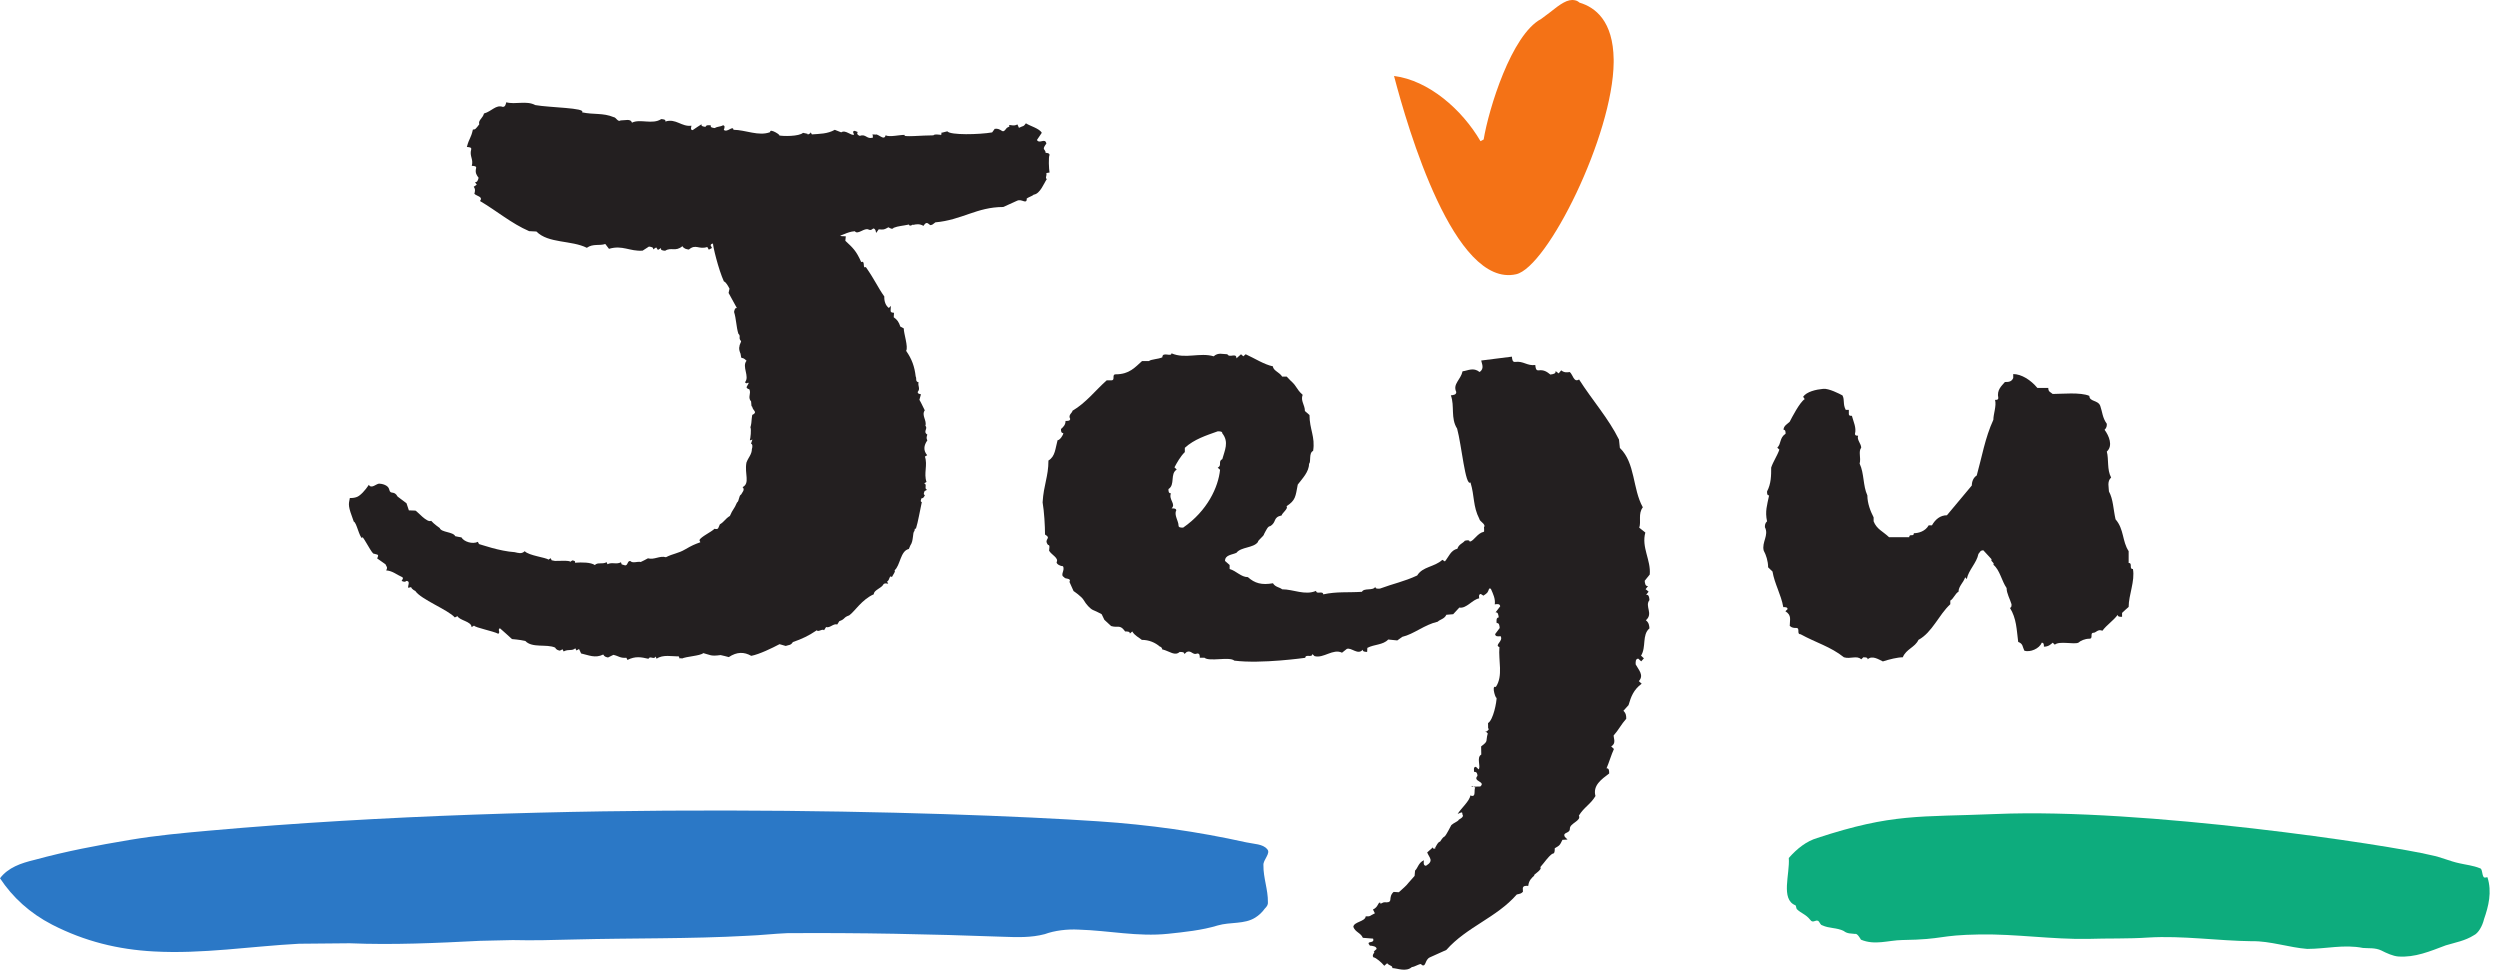 <svg width="165" height="64" viewBox="0 0 165 64" fill="none" xmlns="http://www.w3.org/2000/svg">
<path d="M104.249 0.174C104.156 0.095 104.057 0.034 103.936 0.017C103.461 -0.082 102.99 0.262 102.27 0.836L101.714 1.252C99.752 2.296 98.254 7.195 97.921 9.207C97.862 9.237 97.817 9.265 97.713 9.318C96.504 7.241 94.305 5.307 92.006 5.014C92.918 8.495 95.983 19.011 100.062 18.101C102.134 17.636 106.459 8.917 106.502 4.11C106.502 4.047 106.502 3.99 106.502 3.933C106.47 1.39 105.295 0.484 104.249 0.174Z" fill="#F47216"/>
<path d="M131.756 53.724C126.641 53.938 124.944 53.663 119.932 55.309C119.231 55.521 118.624 55.988 118.06 56.627C118.141 57.681 117.509 59.351 118.491 59.747C118.543 59.753 118.537 59.911 118.586 59.998C118.876 60.289 119.177 60.331 119.47 60.703C119.658 60.969 119.815 60.674 120.012 60.784C120.107 60.879 120.154 61.048 120.253 61.064C120.744 61.295 121.198 61.206 121.685 61.444C121.934 61.643 122.182 61.601 122.429 61.639C122.578 61.581 122.772 61.93 122.822 62.018C123.754 62.408 124.611 62.057 125.553 62.042C128.39 61.999 127.857 61.719 130.692 61.673C133.082 61.639 135.408 62.005 137.794 61.967C139.087 61.923 140.494 61.967 141.784 61.877C144.069 61.742 146.359 62.095 148.648 62.121C149.792 62.095 151.121 62.542 152.274 62.628C153.519 62.628 154.695 62.316 155.958 62.565C156.352 62.599 156.752 62.539 157.158 62.727C157.524 62.914 157.938 63.099 158.281 63.128C159.387 63.206 160.355 62.795 161.421 62.393C162.056 62.202 162.696 62.093 163.272 61.728C163.562 61.596 163.835 61.134 163.946 60.663C164.244 59.809 164.482 58.869 164.171 57.896C164.115 57.892 163.967 57.964 163.916 57.877C163.806 57.715 163.835 57.318 163.676 57.305C163.217 57.119 162.769 57.081 162.313 56.974C161.704 56.846 161.088 56.563 160.483 56.447C157.649 55.761 141.454 53.319 131.756 53.724Z" fill="#0DAC7D"/>
<path d="M82.248 55.594C82.763 55.708 83.348 55.698 83.627 56.038C83.905 56.306 83.353 56.747 83.386 57.102C83.375 57.945 83.693 58.705 83.682 59.55C83.698 59.689 83.627 59.827 83.467 59.979C83.321 60.191 83.088 60.414 82.85 60.56C82.137 61.014 81.2 60.838 80.376 61.078C79.321 61.401 78.155 61.517 77.081 61.631C75.089 61.837 73.205 61.416 71.189 61.355C70.427 61.313 69.601 61.416 68.954 61.653C68.05 61.894 67.129 61.858 66.201 61.826C61.411 61.653 56.712 61.553 51.94 61.589C51.105 61.623 50.19 61.728 49.354 61.76C45.52 61.973 41.694 61.907 37.858 62.007C36.518 62.042 35.184 62.079 33.841 62.045C33.089 62.063 32.335 62.079 31.669 62.095C28.835 62.24 25.925 62.374 23.076 62.256C21.991 62.266 20.824 62.278 19.733 62.287C16.565 62.454 13.336 62.976 10.146 62.795C7.798 62.67 5.594 62.132 3.44 61.027C1.974 60.27 0.83 59.224 0 57.964C0.548 57.253 1.372 56.97 2.28 56.751C4.413 56.169 6.402 55.798 8.55 55.436C10.373 55.13 12.037 54.981 13.787 54.824C36.744 52.771 62.462 53.536 72.493 54.207C75.867 54.433 79.005 54.877 82.248 55.594Z" fill="#2B78C6"/>
<path d="M123.659 34.146C123.659 34.275 123.659 34.275 123.659 34.407C123.862 34.93 124.269 35.065 124.677 35.455C125.092 35.455 125.6 35.455 126.008 35.455C126.008 35.192 126.315 35.455 126.315 35.192C126.623 35.192 127.075 35.065 127.294 34.671C127.405 34.671 127.405 34.671 127.51 34.671C127.732 34.275 128.06 34.007 128.498 34.007C129.046 33.353 129.59 32.697 130.14 32.042C130.14 31.777 130.248 31.517 130.465 31.381C130.796 30.204 131.013 28.892 131.562 27.705C131.562 27.315 131.779 26.788 131.673 26.393C131.779 26.393 131.887 26.393 131.887 26.263C131.779 25.733 132.103 25.473 132.325 25.212C132.545 25.212 132.76 25.212 132.873 24.948C132.873 24.817 132.873 24.817 132.873 24.688C133.417 24.688 134.036 25.082 134.465 25.602C134.754 25.602 134.898 25.602 135.186 25.602C135.186 25.871 135.331 25.871 135.477 26.002C136.05 26.002 137.316 25.871 137.898 26.129C137.898 26.523 138.472 26.393 138.617 26.788C138.757 27.181 138.757 27.573 139.05 27.971C139.05 28.1 139.05 28.228 138.902 28.366C139.19 28.756 139.476 29.415 139.05 29.804C139.19 30.331 139.05 30.99 139.335 31.517C139.05 31.777 139.19 32.175 139.19 32.436C139.476 32.958 139.476 33.617 139.626 34.275C140.197 34.93 140.057 35.721 140.491 36.375C140.491 36.639 140.491 36.9 140.491 37.156C140.774 37.156 140.491 37.556 140.774 37.556C140.919 38.348 140.491 39.266 140.491 40.057C140.342 40.183 140.197 40.319 140.057 40.451C140.057 40.577 140.057 40.577 140.057 40.711C139.909 40.711 139.768 40.711 139.768 40.577C139.476 40.973 139.05 41.236 138.757 41.63C138.472 41.498 138.328 41.761 138.184 41.761C137.898 41.761 138.184 42.155 137.898 42.155C137.606 42.155 137.316 42.285 137.173 42.417C136.883 42.549 135.906 42.285 135.619 42.549L135.477 42.417C135.331 42.549 135.186 42.68 134.898 42.68C134.898 42.549 134.898 42.417 134.754 42.417C134.608 42.81 133.978 43.076 133.604 42.942C133.478 42.68 133.528 42.488 133.201 42.367C133.093 41.539 133.093 40.825 132.654 40.114C132.76 40.114 132.76 39.996 132.76 39.879C132.654 39.521 132.436 39.166 132.436 38.811C132.103 38.332 131.995 37.627 131.562 37.271C131.673 37.151 131.339 37.031 131.447 36.914C131.235 36.681 131.124 36.559 130.902 36.322C130.687 36.322 130.687 36.443 130.576 36.559C130.465 37.151 129.918 37.627 129.807 38.218L129.701 38.1C129.59 38.455 129.263 38.692 129.263 39.052C129.046 39.166 128.933 39.521 128.72 39.639C128.72 39.761 128.72 39.761 128.72 39.879C127.952 40.586 127.533 41.737 126.617 42.232C126.39 42.729 125.811 42.829 125.583 43.381C125.237 43.381 124.696 43.516 124.269 43.654C123.981 43.516 123.553 43.236 123.268 43.516C123.268 43.381 123.12 43.381 122.982 43.381L122.84 43.516C122.553 43.236 122.128 43.516 121.698 43.381C120.836 42.685 119.836 42.411 118.839 41.86C118.548 41.86 118.839 41.444 118.548 41.444C118.404 41.444 118.268 41.444 118.123 41.309C118.123 40.894 118.268 40.616 117.836 40.342L117.979 40.203C117.979 40.069 117.836 40.069 117.696 40.069C117.552 39.236 117.123 38.544 116.985 37.72C116.832 37.582 116.832 37.582 116.696 37.443C116.696 37.027 116.556 36.617 116.405 36.339C116.263 35.788 116.761 35.325 116.484 34.796C116.484 34.671 116.484 34.535 116.625 34.407C116.484 33.747 116.625 33.353 116.761 32.697C116.625 32.697 116.625 32.571 116.625 32.436C116.898 31.915 116.898 31.381 116.898 30.859C117.028 30.465 117.301 30.074 117.438 29.676L117.301 29.547C117.573 29.284 117.438 28.892 117.848 28.628C117.848 28.495 117.848 28.366 117.713 28.366C117.713 28.1 117.985 27.971 118.119 27.837C118.255 27.573 118.783 26.542 119.111 26.342L119.006 26.186C119.243 25.847 119.858 25.707 120.339 25.663C120.706 25.63 121.403 25.987 121.606 26.1C121.76 26.412 121.616 26.654 121.817 27.05C121.923 27.05 121.923 27.05 122.023 27.05C122.023 27.181 122.023 27.181 122.023 27.315C122.023 27.445 122.123 27.445 122.225 27.445C122.327 27.837 122.533 28.228 122.429 28.628C122.429 28.756 122.533 28.756 122.637 28.756C122.533 29.02 122.84 29.284 122.84 29.547C122.637 29.804 122.84 30.204 122.736 30.599C123.045 31.253 122.946 32.042 123.246 32.697C123.246 33.221 123.453 33.747 123.659 34.146Z" fill="#231F20"/>
<path d="M70.855 39.011C70.855 39.011 71.388 39.362 71.53 39.615C71.673 39.87 71.952 40.188 72.152 40.267C72.43 40.38 72.711 40.539 72.711 40.539L72.888 40.907L73.334 41.319C73.805 41.462 73.901 41.182 74.259 41.676C74.415 41.676 74.572 41.676 74.572 41.814L74.73 41.676C74.886 41.953 75.203 42.092 75.361 42.232C75.833 42.232 76.238 42.406 76.557 42.68C76.71 42.68 76.734 43.001 76.734 42.864C77.216 42.993 77.54 43.313 77.858 43.029C78.012 43.029 78.17 43.029 78.17 43.17L78.323 43.029C78.641 42.894 78.71 43.268 79.026 43.13C79.185 43.13 79.185 43.267 79.185 43.41C79.338 43.41 79.338 43.41 79.495 43.41C79.812 43.69 81.15 43.318 81.467 43.602C83.246 43.828 86.148 43.415 86.148 43.415C86.161 43.143 86.599 43.435 86.613 43.167L86.76 43.304C87.354 43.471 87.982 42.787 88.573 43.079C88.731 42.956 88.731 42.956 88.888 42.829C89.19 42.709 89.623 43.265 89.941 42.88C89.932 43.013 90.083 43.02 90.232 43.027C90.243 42.893 90.243 42.893 90.244 42.76C90.71 42.515 91.279 42.576 91.622 42.208C91.775 42.221 92.068 42.25 92.221 42.269C92.384 42.152 92.384 42.152 92.55 42.032C93.328 41.847 94.009 41.232 94.891 41.031C95.031 40.883 95.332 40.857 95.46 40.575C95.603 40.558 95.756 40.546 95.91 40.538C96.044 40.393 96.185 40.242 96.316 40.099C96.782 40.188 97.185 39.557 97.629 39.491C97.609 39.362 97.587 39.224 97.732 39.202L97.904 39.313C98.183 39.128 98.183 39.128 98.285 38.844C98.75 38.905 99.003 38.332 99.253 38.021C99.403 38.002 99.403 38.002 99.551 37.982C99.677 37.823 99.677 37.823 99.804 37.668C99.953 37.646 99.953 37.646 100.106 37.616C100.505 37.282 100.733 36.842 101.305 36.618C101.284 36.486 101.256 36.352 101.409 36.324C101.728 36.412 101.659 36.014 101.782 35.861C101.912 35.77 102.309 35.489 102.413 35.617C102.391 35.838 102.799 35.048 102.781 35.264C102.886 35.394 103.402 34.05 103.523 33.96L102.272 30.693C101.808 31.344 100.168 33.489 99.29 33.689C99.303 34.374 98.537 34.408 98.015 34.804C98.043 34.93 98.08 35.065 97.928 35.098C97.49 35.198 97.299 35.687 97.007 35.75C96.975 35.623 96.826 35.655 96.679 35.689C96.563 35.853 96.274 35.918 96.189 36.216C95.748 36.314 95.618 36.749 95.364 37.053L95.195 36.949C94.667 37.434 93.898 37.383 93.534 37.982C92.683 38.381 91.957 38.519 91.075 38.848C90.926 38.859 90.776 38.868 90.767 38.729C90.635 39.008 90.02 38.784 89.888 39.059C88.98 39.12 88.222 39.032 87.335 39.228C87.312 38.964 86.877 39.258 86.862 38.997C86.124 39.313 85.374 38.894 84.62 38.894C84.469 38.757 84.169 38.757 84.016 38.495C83.267 38.626 82.812 38.495 82.36 38.09C81.907 38.09 81.605 37.685 81.156 37.554C81.156 37.419 81.156 37.419 81.156 37.29C81.007 37.153 81.007 37.153 80.851 37.022C80.851 36.622 81.303 36.622 81.605 36.486C81.907 36.087 82.721 36.179 83.02 35.777C83.02 35.642 83.427 35.382 83.427 35.249C83.574 34.981 83.678 34.727 83.83 34.727C84.284 34.459 83.987 34.147 84.592 34.017C84.592 33.881 85.065 33.552 84.908 33.414C85.512 33.015 85.5 32.785 85.653 31.981C85.952 31.586 86.397 31.146 86.397 30.608C86.546 30.478 86.362 29.895 86.666 29.759C86.814 28.827 86.427 28.328 86.427 27.392C86.275 27.26 86.275 27.26 86.124 27.127C86.124 26.721 85.822 26.457 85.975 26.057C85.525 25.652 85.635 25.525 85.182 25.126L84.922 24.854C84.773 24.854 84.773 24.854 84.62 24.854C84.469 24.584 84.016 24.454 84.016 24.181C83.416 24.05 82.812 23.652 82.215 23.381L82.06 23.517L81.907 23.381C81.759 23.517 81.759 23.517 81.605 23.652C81.605 23.245 81.156 23.652 81.007 23.381C80.702 23.381 80.4 23.245 80.103 23.517C79.198 23.245 78.222 23.714 77.318 23.318C77.318 23.584 76.714 23.181 76.714 23.584C76.414 23.714 75.975 23.706 75.829 23.831C75.678 23.831 75.523 23.831 75.374 23.831C74.918 24.234 74.544 24.705 73.642 24.705C73.342 24.705 73.642 25.103 73.342 25.103C73.19 25.103 73.19 25.103 73.041 25.103C72.288 25.773 71.687 26.578 70.783 27.111C70.783 27.246 70.478 27.376 70.631 27.645C70.631 27.782 70.478 27.782 70.325 27.782C70.325 28.045 70.179 28.18 70.026 28.314C70.026 28.448 70.026 28.582 70.179 28.582C70.179 28.717 69.949 29.055 69.8 29.055C69.65 29.59 69.65 30.131 69.197 30.394C69.197 31.464 68.883 31.979 68.812 33.155C68.918 33.776 68.971 34.72 68.971 35.278C69.44 35.561 68.855 35.546 69.167 35.963C69.323 35.963 69.24 36.202 69.24 36.346C69.396 36.623 69.898 36.825 69.735 37.106C69.735 37.244 69.998 37.37 70.155 37.37C70.315 37.649 69.925 37.957 70.242 38.098C70.242 38.235 70.742 38.128 70.583 38.404L70.855 39.011ZM80.673 30.302C80.369 30.443 80.673 30.725 80.369 30.866L80.524 31.006C80.407 32.153 79.689 33.715 78.088 34.823C77.938 34.823 77.783 34.823 77.783 34.682C77.783 34.395 77.473 33.975 77.633 33.692C77.633 33.552 77.473 33.552 77.325 33.552C77.633 33.268 77.119 32.985 77.28 32.559C77.119 32.559 77.119 32.421 77.119 32.278C77.579 31.995 77.206 31.269 77.664 30.991L77.514 30.845C77.664 30.564 77.902 30.126 78.199 29.838C78.199 29.702 78.199 29.702 78.199 29.556C78.811 28.992 79.606 28.741 80.369 28.468C80.524 28.468 80.673 28.468 80.673 28.601C81.13 29.176 80.826 29.733 80.673 30.302Z" fill="#231F20"/>
<path d="M106.853 29.013C106.87 29.2 106.892 29.383 106.911 29.563C107.942 30.561 107.742 32.264 108.427 33.482C108.099 33.907 108.331 34.434 108.19 34.828C108.391 34.988 108.391 34.988 108.593 35.148C108.32 36.118 108.972 36.971 108.883 37.918C108.714 38.125 108.714 38.125 108.55 38.332C108.567 38.515 108.59 38.7 108.772 38.68L108.609 38.885L108.808 39.049L108.643 39.258C108.826 39.228 108.848 39.414 108.864 39.607C108.536 40.011 109.14 40.502 108.628 40.936C108.833 41.098 108.848 41.283 108.865 41.471C108.355 41.907 108.668 42.703 108.308 43.275L108.498 43.45L108.32 43.65L108.126 43.47C107.942 43.48 107.949 43.669 107.954 43.849C108.144 44.211 108.523 44.561 108.163 44.955L108.351 45.125C107.804 45.527 107.643 45.998 107.483 46.539C107.314 46.725 107.314 46.725 107.145 46.912C107.325 47.084 107.332 47.255 107.332 47.437C106.998 47.809 106.83 48.173 106.497 48.546C106.497 48.722 106.682 49.073 106.339 49.262L106.519 49.434C106.348 49.801 106.192 50.339 106.031 50.709C106.203 50.697 106.205 50.874 106.205 51.05C105.697 51.434 105.111 51.84 105.301 52.538C104.972 53.091 104.543 53.275 104.206 53.83C104.388 54.171 103.604 54.334 103.612 54.688C103.617 55.041 103.1 54.897 103.282 55.236L103.457 55.409C103.286 55.422 103.286 55.422 103.12 55.429C102.946 55.793 102.946 55.793 102.613 55.985C102.614 56.163 102.621 56.345 102.445 56.352C102.141 56.583 101.988 56.858 101.658 57.232C101.834 57.404 101.105 57.77 101.273 57.782C101.082 57.945 100.9 58.118 100.865 58.467C100.695 58.459 100.522 58.455 100.505 58.626L100.514 58.856C100.392 58.98 100.361 58.977 100.108 59.036C98.767 60.569 96.806 61.171 95.46 62.695C95.096 62.863 94.738 63.02 94.381 63.181C94.016 63.338 94.139 63.872 93.818 63.677C93.836 63.503 93.357 63.831 93.185 63.825C92.806 64.162 92.247 63.913 91.897 63.892C91.911 63.719 91.708 63.757 91.551 63.574L91.362 63.741C91.21 63.553 90.819 63.196 90.646 63.183C90.493 63.003 90.833 62.814 90.661 62.807L90.854 62.635C90.869 62.463 90.581 62.42 90.411 62.411C90.099 62.04 90.761 62.32 90.623 61.949L89.95 61.896C89.791 61.547 89.461 61.539 89.32 61.174C89.351 60.829 90.106 60.835 90.137 60.477C90.481 60.497 90.379 60.443 90.743 60.278L90.616 60.028C90.983 59.858 90.926 59.559 91.094 59.566C91.086 59.742 91.228 59.539 91.396 59.55C91.57 59.559 91.74 59.566 91.761 59.392C91.775 59.213 91.79 59.036 91.979 58.866C92.15 58.881 92.15 58.881 92.324 58.888C93.071 58.211 92.592 58.662 93.363 57.811C93.376 57.635 93.376 57.635 93.394 57.459C93.58 57.291 93.612 56.939 93.976 56.777C93.959 56.956 93.936 57.13 94.116 57.141C94.66 56.811 94.332 56.617 94.194 56.26C94.382 56.085 94.382 56.085 94.573 55.924C94.553 56.102 94.859 55.965 94.69 55.956C94.673 56.133 94.87 55.544 95.041 55.552C95.464 54.897 95.156 55.67 95.788 54.456C95.92 54.324 96.245 54.202 96.274 54.112C96.238 54.097 96.676 53.941 96.521 53.756C96.496 53.616 96.562 53.556 96.204 53.72C96.41 53.375 97.01 52.855 97.042 52.498C97.541 52.704 97.143 51.905 97.485 51.92C97.299 52.084 97.126 51.745 97.131 51.923L97.702 51.908C98.082 51.572 97.174 51.586 97.513 51.208C97.508 51.034 97.458 50.934 97.289 50.943C97.28 50.766 97.239 50.62 97.412 50.61L97.588 50.779C97.755 50.594 97.426 49.997 97.764 49.801C97.76 49.624 97.76 49.444 97.755 49.262C98.264 48.886 98.035 48.948 98.193 48.407L98.019 48.239C98.021 48.414 98.388 48.075 98.216 48.082C98.211 47.9 98.211 47.9 98.211 47.722C98.55 47.527 98.787 46.347 98.778 45.99C98.787 46.347 98.377 45.179 98.725 45.34C99.222 44.596 98.883 43.614 98.962 42.708C98.601 42.576 99.241 42.317 99.04 41.988C98.871 42.005 98.699 42.029 98.678 41.852C98.833 41.654 98.833 41.654 98.98 41.45C98.965 41.278 98.947 41.101 98.778 41.124C98.762 40.946 98.748 40.765 98.916 40.749C98.89 40.572 98.878 40.397 98.706 40.416C98.858 40.216 98.858 40.216 99.013 40.017C98.994 39.842 98.824 39.861 98.655 39.889C98.755 39.153 98.021 38.626 98.288 37.88C98.121 37.898 98.103 37.724 98.085 37.543C98.544 36.949 97.918 36.234 98.204 35.662C97.847 35.531 97.985 35.152 97.943 34.796C98.099 34.601 97.656 34.424 97.638 34.249C97.204 33.407 97.329 32.737 97.051 31.839C96.714 32.145 96.466 29.366 96.17 28.289C95.726 27.595 96.02 26.811 95.757 26.093C95.94 26.073 96.127 26.05 96.111 25.866C95.868 25.336 96.403 25.078 96.529 24.507C96.898 24.459 97.242 24.227 97.652 24.552C98 24.326 97.783 23.978 97.76 23.794C98.494 23.706 99.047 23.63 99.785 23.539C99.804 23.723 99.819 23.91 100.005 23.886C100.555 23.815 100.779 24.158 101.329 24.091C101.348 24.279 101.364 24.464 101.551 24.443C101.913 24.393 102.116 24.554 102.322 24.719C102.506 24.695 102.691 24.672 102.67 24.491L102.873 24.645L103.039 24.443C103.241 24.606 103.42 24.581 103.605 24.554C103.811 24.719 103.866 25.27 104.218 25.045C105.099 26.426 106.156 27.605 106.853 29.013Z" fill="#231F20"/>
<path d="M25.689 32.307C25.628 32.011 25.199 31.924 25.025 31.92C24.844 31.918 24.512 32.291 24.342 31.997C24.342 31.997 24.05 32.471 23.695 32.724C23.456 32.896 23.089 32.869 23.089 32.869C23.001 33.321 22.954 33.371 23.35 34.429C23.53 34.464 23.717 35.477 23.914 35.523C23.831 35.133 24.437 36.36 24.633 36.532C24.756 36.566 24.756 36.566 24.882 36.597C25.006 36.628 24.946 36.745 24.89 36.853L25.442 37.243C25.496 37.39 25.615 37.434 25.485 37.646C25.906 37.674 26.173 37.926 26.528 38.082C26.649 38.134 26.574 38.235 26.505 38.34C26.62 38.388 26.736 38.44 26.81 38.34C27.115 38.34 26.898 38.65 26.943 38.797L27.133 38.749C27.176 38.9 27.41 39.003 27.41 39.003C27.779 39.562 29.571 40.244 30.018 40.752L30.194 40.666C30.334 40.957 31.123 41.011 31.123 41.39L31.287 41.29C31.371 41.427 32.558 41.653 32.885 41.829C33.05 41.726 32.816 41.551 32.995 41.465C33.191 41.63 33.601 42.005 33.791 42.179C33.791 42.179 34.303 42.217 34.669 42.303C35.129 42.79 36.074 42.488 36.636 42.74C36.711 42.884 36.827 42.916 36.948 42.943L37.128 42.853L37.199 42.995C37.549 42.817 37.739 42.989 37.972 42.787L38.044 42.932L38.217 42.837C38.288 42.982 38.288 42.982 38.354 43.129C38.844 43.236 39.289 43.465 39.814 43.197C39.882 43.342 40.009 43.369 40.128 43.395C40.303 43.304 40.303 43.304 40.484 43.22C40.851 43.301 40.917 43.446 41.344 43.413L41.411 43.556C41.94 43.292 42.307 43.369 42.797 43.48C42.902 43.25 43.165 43.568 43.269 43.331L43.338 43.477C43.745 43.179 44.373 43.334 44.795 43.318L44.86 43.465C45.042 43.381 44.969 43.477 44.969 43.477C45.325 43.312 46.189 43.298 46.419 43.105C46.91 43.231 46.892 43.324 47.559 43.235C47.695 43.267 47.97 43.328 48.099 43.369C48.644 43.009 49.115 43.02 49.582 43.286C50.12 43.185 50.98 42.764 51.449 42.515C51.583 42.553 51.723 42.593 51.857 42.633C52.06 42.558 52.192 42.603 52.329 42.377C52.932 42.17 53.368 41.962 53.914 41.595C53.976 41.749 54.317 41.462 54.383 41.604C54.451 41.499 54.451 41.499 54.52 41.386C54.788 41.469 54.989 41.135 55.258 41.215C55.329 41.108 55.329 41.108 55.395 40.997C55.804 40.857 55.643 40.752 56.045 40.616C56.393 40.38 56.88 39.566 57.673 39.22C57.654 38.957 58.175 38.816 58.293 38.588C58.35 38.473 58.489 38.501 58.623 38.528L58.546 38.383C58.738 38.295 58.683 37.918 58.867 38.086C58.917 37.971 59.148 37.668 59.034 37.646C59.42 37.343 59.415 36.355 59.984 36.232C60.033 36.11 60.033 36.11 60.083 35.999C60.309 35.696 60.22 35.133 60.35 35.057C60.395 34.946 60.334 34.864 60.451 34.892C60.597 34.439 60.704 33.747 60.84 33.137C60.723 33.111 60.778 32.995 60.826 32.878C60.941 32.904 60.99 32.788 61.044 32.674C60.928 32.646 60.978 32.524 61.026 32.41L61.192 32.324C60.959 32.271 61.224 31.954 60.99 31.903L61.15 31.809C60.952 31.253 61.239 30.689 61.044 30.135L61.194 30.043C60.925 29.728 60.971 29.394 61.204 29.066C61.121 28.92 61.163 28.804 61.204 28.683C60.89 28.488 61.271 28.279 61.075 28.105C61.19 27.756 60.799 27.41 61.035 27.081C60.879 26.791 60.848 26.67 60.681 26.388C60.712 26.264 60.746 26.144 60.783 26.024C60.665 26 60.545 25.975 60.575 25.855C60.761 25.637 60.557 25.473 60.626 25.231C60.389 25.186 60.516 24.982 60.435 24.843C60.359 24.194 60.189 23.706 59.804 23.154C59.964 22.916 59.635 21.972 59.65 21.676L59.422 21.554C59.323 21.252 59.214 21.097 58.986 20.939C58.998 20.79 58.998 20.79 59.005 20.643C58.887 20.635 58.769 20.63 58.781 20.48C58.788 20.336 58.788 20.336 58.796 20.185L58.665 20.327C58.446 20.167 58.348 19.872 58.365 19.569C57.929 18.956 57.764 18.515 57.144 17.622C56.9 17.77 57.133 17.161 56.841 17.298C56.508 16.543 56.289 16.358 55.793 15.893C55.812 15.747 55.812 15.747 55.822 15.597C55.687 15.592 55.687 15.592 55.551 15.586C55.413 15.586 55.432 15.433 55.446 15.287C54.669 14.812 51.915 14.428 51.493 13.669C51.253 13.655 51.019 13.501 50.877 13.799C50.769 13.642 50.769 13.642 50.66 13.49C50.018 13.915 49.476 13.153 48.881 12.987L48.751 13.126C48.542 12.675 48.145 13.11 47.9 13.108C47.797 12.951 47.672 12.943 47.553 12.941C46.921 13.221 46.342 12.905 45.798 13.638L45.687 13.482L47.059 16.042C47.028 16.18 47.413 17.776 47.778 18.576C47.902 18.597 48.062 18.887 48.147 19.052C48.115 19.19 48.115 19.19 48.087 19.335C48.269 19.666 48.452 19.995 48.635 20.334C48.51 20.305 48.479 20.443 48.448 20.587C48.595 21.058 48.59 21.568 48.732 22.025C48.925 22.197 48.701 22.3 48.912 22.515C48.932 22.535 48.783 22.813 48.813 22.828C48.728 23.06 48.874 23.338 48.874 23.338C48.944 23.848 48.917 23.443 49.273 23.809C48.944 24.201 49.497 24.843 49.169 25.231C49.345 25.414 49.352 25.155 49.409 25.3C49.349 25.403 49.349 25.403 49.292 25.51C49.237 25.617 49.348 25.656 49.463 25.701C49.578 25.988 49.369 26.158 49.522 26.435C49.637 26.464 49.532 26.817 49.647 26.843C49.682 27.105 50.01 27.181 49.696 27.362C49.582 27.331 49.647 27.852 49.526 28.2C49.601 28.337 49.529 28.934 49.49 29.053C49.608 29.078 49.689 28.938 49.645 29.053C49.605 29.168 49.605 29.168 49.566 29.281C49.682 29.306 49.67 29.518 49.625 29.632C49.621 30.003 49.384 30.192 49.264 30.533C49.129 31.279 49.518 31.886 49.011 32.153C49.194 32.317 48.969 32.516 48.917 32.635C48.75 32.713 48.794 33.076 48.641 33.167C48.452 33.624 48.361 33.598 48.173 34.053C47.866 34.232 47.816 34.429 47.51 34.608C47.461 34.72 47.461 34.72 47.414 34.833C47.369 34.947 47.262 34.92 47.157 34.899C46.958 35.106 46.258 35.425 46.161 35.645L46.222 35.788C45.806 35.941 45.686 35.992 45.223 36.258C44.767 36.529 44.427 36.532 43.952 36.776C43.535 36.659 43.181 36.967 42.765 36.849C42.604 36.934 42.447 37.021 42.288 37.092C42.078 37.036 41.765 37.199 41.607 37.032C41.401 36.979 41.443 37.363 41.24 37.31C41.138 37.278 41.137 37.278 41.032 37.249L40.983 37.11C40.664 37.276 40.409 37.078 40.09 37.239L40.041 37.105C39.725 37.266 39.461 37.086 39.259 37.293C38.992 37.11 38.415 37.105 37.946 37.14C37.988 37.022 37.884 37.003 37.777 36.986L37.624 37.083C37.67 36.967 36.73 37.032 36.626 37.021L36.41 36.979L36.346 36.842L36.197 36.937C36.026 36.787 34.9 36.673 34.632 36.379C34.417 36.582 34.213 36.493 33.969 36.443C32.964 36.379 31.738 35.935 31.613 35.908L31.54 35.761C31.19 35.938 30.61 35.75 30.457 35.468C30.334 35.441 30.166 35.425 30.045 35.389C29.915 35.091 29.12 35.148 29.022 34.85C29.022 34.85 28.624 34.574 28.455 34.371C28.193 34.531 27.543 33.75 27.421 33.7L26.985 33.684L26.829 33.214L26.242 32.774C26.005 32.336 25.766 32.682 25.689 32.307Z" fill="#231F20"/>
<path d="M34.922 15.256C35.085 15.261 35.249 15.27 35.405 15.28C36.183 16.076 37.717 15.845 38.731 16.355C39.138 16.063 39.578 16.237 39.948 16.102C40.072 16.263 40.072 16.263 40.193 16.423C41.084 16.157 41.563 16.604 42.413 16.543C42.622 16.412 42.622 16.412 42.83 16.274C42.988 16.294 43.145 16.32 43.101 16.462L43.309 16.329L43.423 16.496L43.63 16.369C43.58 16.516 43.739 16.539 43.901 16.549C44.312 16.291 44.565 16.64 45.039 16.248C45.144 16.423 45.304 16.446 45.464 16.471C45.936 16.076 46.104 16.49 46.681 16.302L46.782 16.48L46.991 16.366L46.898 16.184C46.953 16.038 47.109 16.076 47.266 16.11C47.522 16.327 47.696 16.649 48.136 16.446L48.224 16.627C48.498 16.435 46.388 16.339 49.678 16.235C49.889 16.141 49.889 16.141 50.1 16.046C50.182 16.221 50.327 16.263 50.475 16.302C50.894 16.113 51.249 16.059 51.67 15.872C51.818 15.907 52.046 16.124 52.321 15.898L52.402 16.065C52.762 16.019 53.264 16 53.616 15.952C53.559 16.084 53.379 15.764 53.517 15.827C54.024 15.571 54.572 15.27 55.046 15.647C55.608 15.586 55.854 15.303 56.42 15.261C56.605 15.528 57.058 15.003 57.328 15.151C57.593 15.283 57.601 14.911 57.778 15.182L57.826 15.373C57.91 15.261 57.91 15.261 57.995 15.137C58.341 15.163 58.341 15.163 58.635 15C58.766 15.076 58.897 15.156 58.981 15.034C59.293 14.911 59.566 14.911 59.988 14.819C60.037 15.022 60.34 14.726 60.261 14.847C60.47 14.796 60.688 14.757 60.948 14.908C61.028 14.788 61.115 14.666 61.245 14.743L61.4 14.86C61.548 14.837 61.562 14.812 61.735 14.675C63.492 14.519 64.47 13.662 66.215 13.662C66.52 13.521 66.83 13.386 67.133 13.246C67.438 13.108 67.714 13.482 67.772 13.168C67.649 13.08 68.131 12.958 68.223 12.847C68.652 12.801 68.916 12.06 69.09 11.82C68.964 11.736 69.098 11.627 69.061 11.421L69.27 11.386C69.228 11.185 69.19 10.342 69.273 10.222C69.235 10.023 68.931 10.152 69.012 10.03L68.937 9.889C68.813 9.804 68.975 9.59 69.061 9.476C68.978 9.07 68.61 9.528 68.437 9.239L68.757 8.767C68.61 8.479 67.962 8.31 67.711 8.139C67.538 8.382 67.552 8.284 67.25 8.437L67.15 8.212C66.847 8.373 66.669 8.178 66.585 8.293C66.711 8.373 66.501 8.364 66.418 8.479C66.327 8.599 66.244 8.72 66.117 8.632C65.99 8.552 65.861 8.468 65.652 8.503C65.565 8.628 65.565 8.628 65.481 8.739C64.631 8.884 62.716 8.93 62.524 8.668C62.31 8.72 62.31 8.72 62.102 8.773C62.239 8.843 61.992 9 62.072 8.874C62.206 8.947 61.687 8.804 61.608 8.932C60.93 8.926 59.437 9.078 59.73 8.904C59.385 8.889 58.716 9.07 58.45 8.93C58.349 9.371 57.872 8.681 57.727 8.93C57.938 8.874 57.459 8.843 57.598 8.908L57.614 9.082C57.19 9.212 57.164 8.816 56.742 8.967C56.598 8.908 56.537 8.836 56.606 8.712C56.464 8.659 56.367 8.576 56.299 8.71L56.367 8.89C56.156 8.967 55.8 8.54 55.521 8.736C55.378 8.681 55.242 8.624 55.096 8.568C54.61 8.843 54.087 8.831 53.583 8.87L53.487 8.701C53.633 8.732 53.242 8.967 53.299 8.831C53.149 8.796 53.149 8.796 52.998 8.767C52.741 9.009 51.676 9.003 51.377 8.932C51.676 9.003 50.775 8.415 50.831 8.72C50.075 9.011 49.212 8.572 48.411 8.566C48.362 8.258 48.025 8.767 47.771 8.576C47.821 8.437 47.87 8.296 47.722 8.268C47.522 8.381 47.374 8.333 47.175 8.452C47.026 8.437 46.87 8.415 46.917 8.275C46.763 8.258 46.608 8.239 46.565 8.373C46.412 8.354 46.259 8.333 46.304 8.199C46.109 8.312 45.907 8.465 45.715 8.589C45.564 8.579 45.602 8.437 45.639 8.296C44.982 8.388 44.608 7.796 43.914 8.022C43.95 7.888 43.803 7.874 43.642 7.859C43.066 8.242 42.245 7.825 41.711 8.096C41.62 7.813 41.275 7.95 40.965 7.947C40.777 8.082 40.657 7.735 40.504 7.732C39.789 7.434 39.183 7.582 38.412 7.413C38.708 7.116 36.264 7.104 35.329 6.936C34.746 6.621 34.026 6.917 33.413 6.751C33.377 6.902 33.344 7.057 33.181 7.054C32.729 6.893 32.46 7.346 31.942 7.492C31.873 7.796 31.541 7.94 31.632 8.203C31.402 8.503 31.372 8.555 31.211 8.552C31.074 9.161 30.97 9.097 30.813 9.7C30.974 9.716 31.138 9.719 31.097 9.869C30.975 10.318 31.26 10.493 31.138 10.945C31.299 10.954 31.467 10.962 31.421 11.112C31.345 11.417 31.467 11.572 31.588 11.734C31.547 11.884 31.509 12.035 31.346 12.028L31.467 12.187L31.265 12.328C31.39 12.489 31.352 12.636 31.308 12.786C31.43 12.943 31.913 12.972 31.678 13.267C32.81 13.934 33.747 14.746 34.922 15.256Z" fill="#231F20"/>
</svg>
